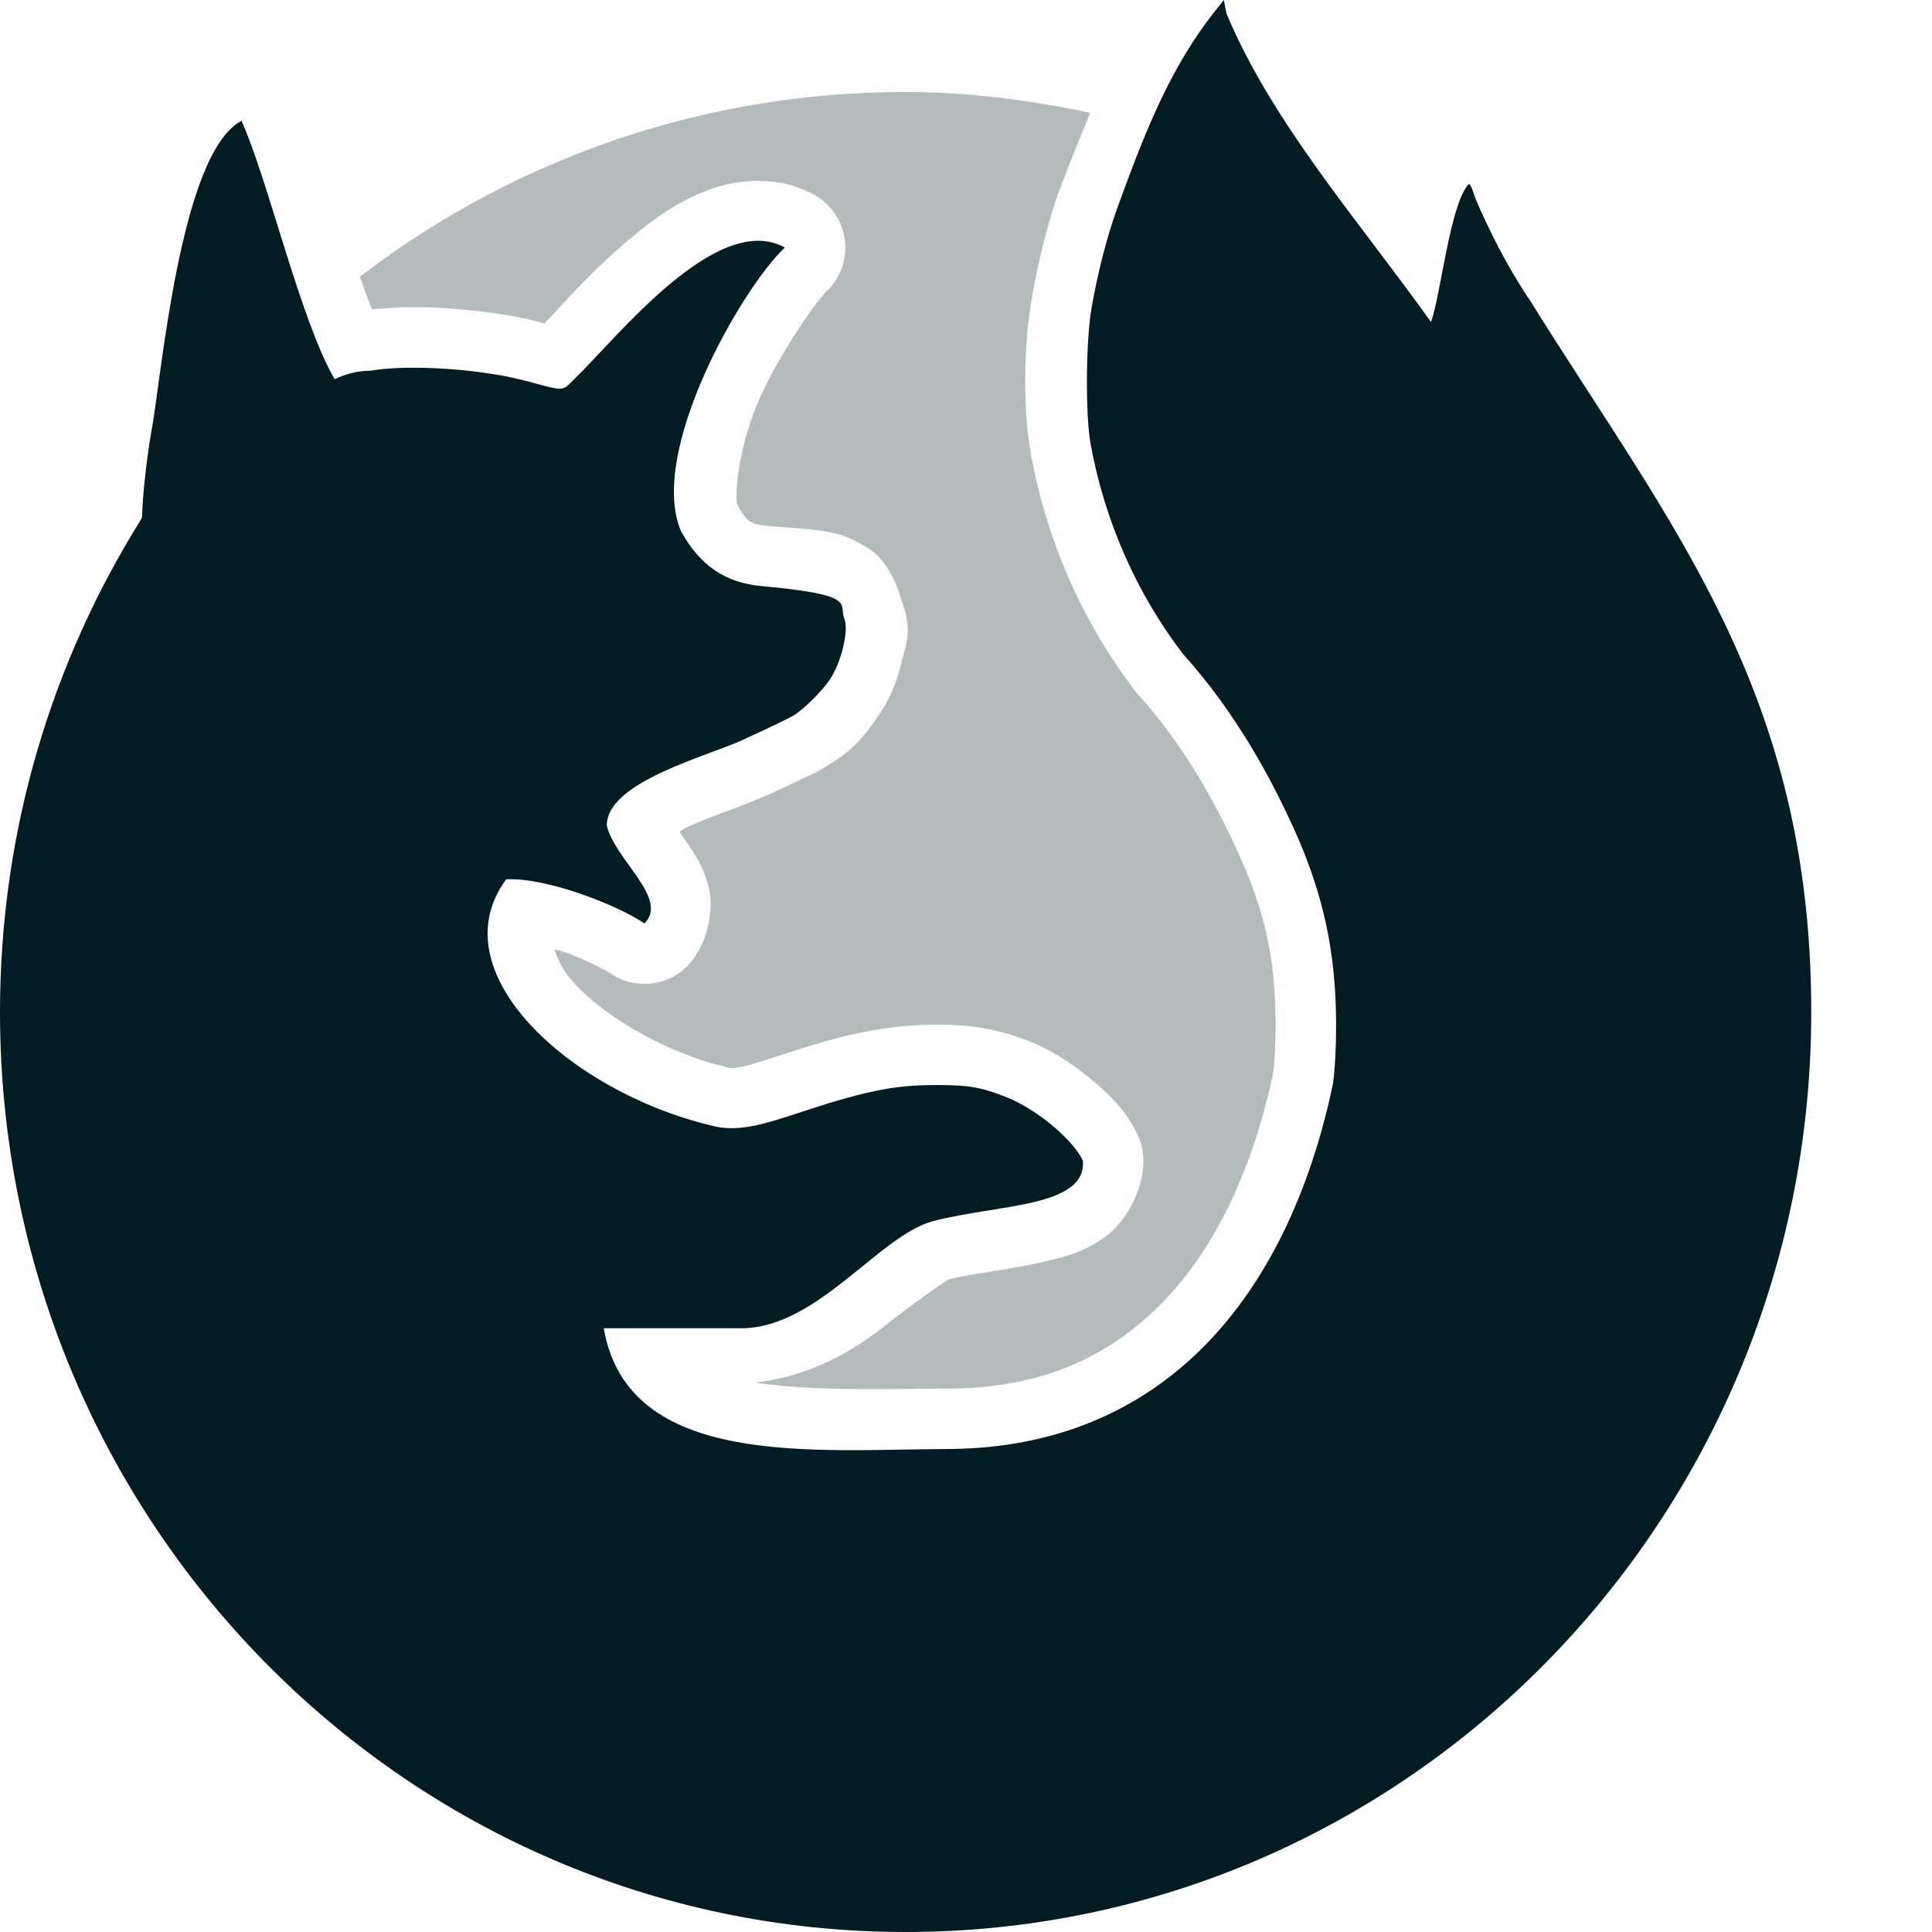 <svg xmlns="http://www.w3.org/2000/svg" width="16" height="16" version="1.1">
 <path style="fill:#031c24;opacity:0.3" d="M 7.5 0.762 C 5.799 0.762 4.234 1.331 2.979 2.293 C 3.012 2.377 3.047 2.48 3.08 2.562 C 3.093 2.561 3.101 2.56 3.117 2.559 C 3.119 2.558 3.119 2.559 3.121 2.559 L 3.141 2.557 C 3.141 2.557 3.143 2.557 3.143 2.557 C 3.154 2.556 3.166 2.556 3.178 2.555 C 3.202 2.552 3.221 2.551 3.229 2.551 C 3.247 2.55 3.269 2.548 3.289 2.547 C 3.305 2.546 3.319 2.545 3.328 2.545 C 3.366 2.544 3.4 2.545 3.432 2.545 C 3.459 2.545 3.492 2.544 3.529 2.545 C 3.639 2.548 3.748 2.556 3.857 2.566 C 3.961 2.576 4.062 2.588 4.158 2.604 A 0.5 0.5 0 0 1 4.162 2.605 C 4.16 2.605 4.168 2.605 4.186 2.607 A 0.5 0.5 0 0 1 4.191 2.609 C 4.202 2.611 4.216 2.612 4.232 2.615 A 0.5 0.5 0 0 1 4.238 2.617 C 4.265 2.622 4.277 2.625 4.275 2.625 A 0.5 0.5 0 0 1 4.281 2.625 C 4.297 2.628 4.31 2.632 4.322 2.635 L 4.32 2.633 C 4.332 2.635 4.35 2.639 4.373 2.645 L 4.377 2.645 C 4.394 2.648 4.405 2.653 4.402 2.652 A 0.5 0.5 0 0 0 4.404 2.652 C 4.425 2.657 4.453 2.663 4.486 2.672 L 4.488 2.672 C 4.514 2.679 4.486 2.675 4.508 2.68 C 4.651 2.53 4.895 2.247 5.223 1.973 C 5.408 1.817 5.61 1.671 5.859 1.576 C 6.108 1.482 6.448 1.45 6.742 1.613 A 0.5 0.5 0 0 1 6.842 2.416 C 6.78 2.473 6.471 2.894 6.289 3.305 C 6.113 3.703 6.085 4.099 6.105 4.178 C 6.182 4.311 6.203 4.342 6.355 4.355 C 6.775 4.393 6.941 4.374 7.211 4.555 C 7.337 4.639 7.431 4.839 7.455 4.941 C 7.565 5.218 7.503 5.33 7.469 5.475 C 7.434 5.621 7.385 5.762 7.285 5.91 C 7.15 6.11 7.066 6.214 6.826 6.357 C 6.745 6.406 6.713 6.417 6.633 6.455 C 6.552 6.494 6.454 6.54 6.354 6.586 L 6.354 6.584 C 6.135 6.684 5.884 6.759 5.688 6.852 C 5.657 6.866 5.652 6.873 5.627 6.887 C 5.659 6.937 5.653 6.925 5.699 6.994 C 5.759 7.083 5.833 7.188 5.873 7.367 C 5.913 7.547 5.852 7.841 5.691 8.002 A 0.5 0.5 0 0 1 5.053 8.059 C 5.021 8.037 4.832 7.938 4.648 7.875 C 4.624 7.867 4.615 7.871 4.59 7.863 C 4.62 7.944 4.654 8.032 4.756 8.143 C 5.015 8.425 5.511 8.714 5.996 8.832 A 0.5 0.5 0 0 1 6.014 8.838 C 6.051 8.849 6.075 8.851 6.186 8.824 C 6.296 8.797 6.473 8.734 6.713 8.66 C 7.201 8.51 7.511 8.486 7.779 8.486 C 8.054 8.486 8.295 8.53 8.533 8.627 C 8.724 8.705 8.888 8.815 9.037 8.939 C 9.186 9.064 9.319 9.185 9.42 9.396 A 0.5 0.5 0 0 1 9.467 9.57 C 9.488 9.822 9.334 10.107 9.164 10.234 C 8.994 10.362 8.833 10.405 8.68 10.441 C 8.374 10.515 8.065 10.542 7.857 10.596 C 7.844 10.599 7.595 10.769 7.312 10.992 C 7.058 11.193 6.697 11.401 6.256 11.449 C 6.704 11.522 7.301 11.502 7.854 11.5 C 8.616 11.496 9.168 11.247 9.609 10.805 C 10.049 10.364 10.37 9.705 10.545 8.883 C 10.554 8.807 10.564 8.648 10.564 8.494 C 10.564 7.946 10.479 7.555 10.254 7.061 C 10.083 6.686 9.82 6.188 9.424 5.75 A 0.5 0.5 0 0 1 9.398 5.719 C 8.964 5.149 8.668 4.477 8.539 3.766 C 8.468 3.374 8.478 2.861 8.545 2.471 C 8.597 2.165 8.682 1.827 8.777 1.564 A 0.5 0.5 0 0 0 8.779 1.564 C 8.856 1.354 8.943 1.144 9.029 0.934 C 8.535 0.83 8.026 0.762 7.5 0.762 z M 10.037 1.217 C 9.927 1.428 9.816 1.64 9.719 1.906 C 9.656 2.079 9.572 2.398 9.531 2.639 C 9.504 2.796 9.508 3.5 9.523 3.588 C 9.624 4.145 9.856 4.669 10.193 5.111 L 10.166 5.08 C 10.665 5.632 10.972 6.225 11.164 6.646 C 11.438 7.247 11.564 7.83 11.564 8.494 C 11.564 8.695 11.555 8.888 11.533 9.045 A 0.5 0.5 0 0 1 11.527 9.08 C 11.324 10.046 10.935 10.891 10.318 11.51 C 9.701 12.128 8.85 12.495 7.857 12.5 C 7.325 12.502 6.638 12.553 5.992 12.43 C 5.669 12.368 5.346 12.261 5.066 12.043 C 4.787 11.825 4.577 11.485 4.508 11.086 A 0.5 0.5 0 0 1 5 10.5 L 6.139 10.5 C 6.252 10.5 6.449 10.399 6.691 10.207 C 6.934 10.016 7.166 9.743 7.605 9.629 C 7.791 9.581 7.919 9.564 8.078 9.539 C 7.988 9.505 7.953 9.486 7.779 9.486 C 7.544 9.486 7.427 9.486 7.008 9.615 C 6.795 9.681 6.62 9.747 6.422 9.795 C 6.227 9.843 5.988 9.864 5.75 9.799 C 5.079 9.633 4.452 9.291 4.02 8.82 C 3.802 8.584 3.627 8.306 3.562 7.98 C 3.498 7.655 3.572 7.279 3.789 6.984 A 0.5 0.5 0 0 1 4.168 6.783 C 4.3 6.777 4.406 6.826 4.525 6.848 A 0.5 0.5 0 0 1 4.525 6.838 C 4.525 6.557 4.684 6.344 4.826 6.219 C 4.968 6.093 5.115 6.015 5.26 5.947 C 5.549 5.811 5.859 5.712 5.938 5.676 C 6.032 5.632 6.128 5.588 6.201 5.553 C 6.275 5.518 6.358 5.472 6.314 5.498 C 6.245 5.54 6.408 5.394 6.441 5.367 C 6.369 5.35 6.437 5.367 6.264 5.352 C 5.828 5.312 5.418 5.03 5.203 4.645 A 0.5 0.5 0 0 1 5.18 4.596 C 4.98 4.128 5.173 3.694 5.332 3.27 C 5.262 3.344 5.177 3.427 5.113 3.488 L 5.104 3.498 C 5.087 3.516 5.071 3.537 5.008 3.588 C 4.938 3.644 4.78 3.713 4.664 3.719 C 4.432 3.73 4.387 3.681 4.229 3.639 C 4.219 3.636 4.201 3.631 4.176 3.625 C 4.161 3.621 4.153 3.62 4.158 3.621 A 0.5 0.5 0 0 1 4.154 3.621 C 4.15 3.62 4.138 3.617 4.119 3.613 A 0.5 0.5 0 0 0 4.117 3.613 C 4.11 3.612 4.103 3.611 4.098 3.609 C 4.07 3.604 4.057 3.601 4.059 3.602 C 4.049 3.6 4.039 3.598 4.025 3.596 C 4.021 3.595 4.014 3.595 3.996 3.592 C 3.921 3.58 3.843 3.568 3.766 3.561 C 3.677 3.552 3.587 3.547 3.504 3.545 C 3.484 3.544 3.458 3.545 3.43 3.545 C 3.403 3.545 3.38 3.544 3.361 3.545 C 3.356 3.545 3.354 3.545 3.355 3.545 A 0.5 0.5 0 0 1 3.34 3.547 C 3.32 3.547 3.299 3.548 3.277 3.549 A 0.5 0.5 0 0 1 3.273 3.549 C 3.255 3.55 3.238 3.553 3.219 3.555 A 0.5 0.5 0 0 1 3.209 3.555 C 3.202 3.555 3.189 3.557 3.164 3.561 A 0.5 0.5 0 0 1 3.143 3.562 A 0.5 0.5 0 0 1 3.061 3.57 C 3.05 3.57 3.024 3.575 2.984 3.594 A 0.5 0.5 0 0 1 2.34 3.393 C 2.275 3.281 2.223 3.151 2.172 3.021 C 2.062 3.134 1.948 3.244 1.846 3.363 C 1.755 6.353 2.455 9.956 4.451 12.068 C 6.418 14.149 9.672 14.772 11.078 13.734 C 12.574 12.63 11.772 6.535 11.211 2.604 C 10.936 2.208 10.658 1.787 10.383 1.348 C 10.269 1.3 10.153 1.259 10.037 1.217 z"/>
 <path style="fill:#031c24" d="m 10.135,2e-8 -0.089,0.113 c -0.015,0.019 -0.03,0.039 -0.046,0.06 C 9.653,0.64 9.455,1.168 9.248,1.736 9.169,1.954 9.085,2.282 9.039,2.555 c -0.047,0.274 -0.051,0.883 -0.007,1.122 0.115,0.634 0.378,1.232 0.764,1.738 0.447,0.495 0.733,1.04 0.915,1.438 0.249,0.548 0.354,1.035 0.354,1.641 0,0.183 -0.01,0.37 -0.026,0.482 C 10.661,10.77 9.611,11.99 7.855,12 6.744,12.004 5.201,12.166 5,11 l 1.138,0 C 6.771,11 7.278,10.23 7.731,10.112 8.269,9.972 9,10 8.968,9.611 8.884,9.436 8.591,9.191 8.344,9.09 8.138,9.007 8.026,8.986 7.779,8.986 7.527,8.985 7.314,8.998 6.861,9.137 6.408,9.277 6.157,9.397 5.878,9.318 4.716,9.036 3.627,8.048 4.192,7.282 4.532,7.266 5.122,7.499 5.337,7.648 5.543,7.442 5.096,7.126 5.025,6.837 c 0,-0.361 0.824,-0.571 1.121,-0.707 C 6.341,6.041 6.532,5.949 6.57,5.927 6.651,5.879 6.807,5.725 6.871,5.63 6.968,5.486 7.032,5.219 6.992,5.123 6.943,5.002 7.112,4.927 6.31,4.854 6.007,4.827 5.8,4.686 5.64,4.4 5.361,3.744 6.146,2.381 6.5,2.05 5.936,1.738 5.094,2.816 4.759,3.136 4.651,3.244 4.684,3.242 4.358,3.155 c -0.022,-0.006 -0.044,-0.011 -0.067,-0.016 -0.008,-0.002 -0.017,-0.004 -0.025,-0.006 -0.015,-0.003 -0.031,-0.007 -0.046,-0.01 -0.011,-0.002 -0.022,-0.005 -0.033,-0.007 -0.013,-0.002 -0.025,-0.005 -0.038,-0.007 -0.013,-0.002 -0.027,-0.004 -0.04,-0.007 -0.01,-0.002 -0.02,-0.003 -0.029,-0.004 -0.086,-0.014 -0.177,-0.026 -0.267,-0.034 -0.099,-0.009 -0.199,-0.015 -0.295,-0.018 -0.029,-7.619e-4 -0.058,-7.619e-4 -0.086,-7.619e-4 -0.03,-6.47e-5 -0.06,-4.04e-5 -0.089,7.619e-4 -0.006,1.487e-4 -0.011,3.63e-4 -0.017,7.62e-4 -0.024,7.619e-4 -0.048,0.002 -0.072,0.003 -0.004,1.867e-4 -0.007,3.63e-4 -0.01,7.619e-4 -0.026,0.002 -0.051,0.004 -0.075,0.006 -0.004,1.944e-4 -0.004,3.632e-4 -0.006,7.62e-4 -0.025,0.002 -0.048,0.006 -0.07,0.009 l -7.499e-4,0 c -0.01,0.002 -0.021,0.003 -0.031,0.004 -0.107,-3.809e-4 -0.206,0.031 -0.29,0.07 C 2.489,2.656 2.219,1.485 2,1 1.487,1.273 1.337,3.139 1.25,3.596 c -0.033,0.182 -0.072,0.535 -0.072,0.66 -3.42e-5,0.018 -0.004,0.025 -0.005,0.038 C 0.432,5.475 0,6.876 0,8.381 0,12.589 3.358,16 7.5,16 11.642,16 15,12.589 15,8.381 15,5.714 13.824,4.344 12.661,2.472 c 0,-0.001 8.7e-5,-0.002 -0.004,-0.003 -0.172,-0.261 -0.32,-0.547 -0.44,-0.83 -0.019,-0.063 -0.041,-0.114 -0.049,-0.114 -0.004,0 -0.007,0.002 -0.012,0.007 -0.151,0.186 -0.224,0.909 -0.305,1.135 C 11.265,1.843 10.539,1.024 10.157,0.112 Z"/>
</svg>
